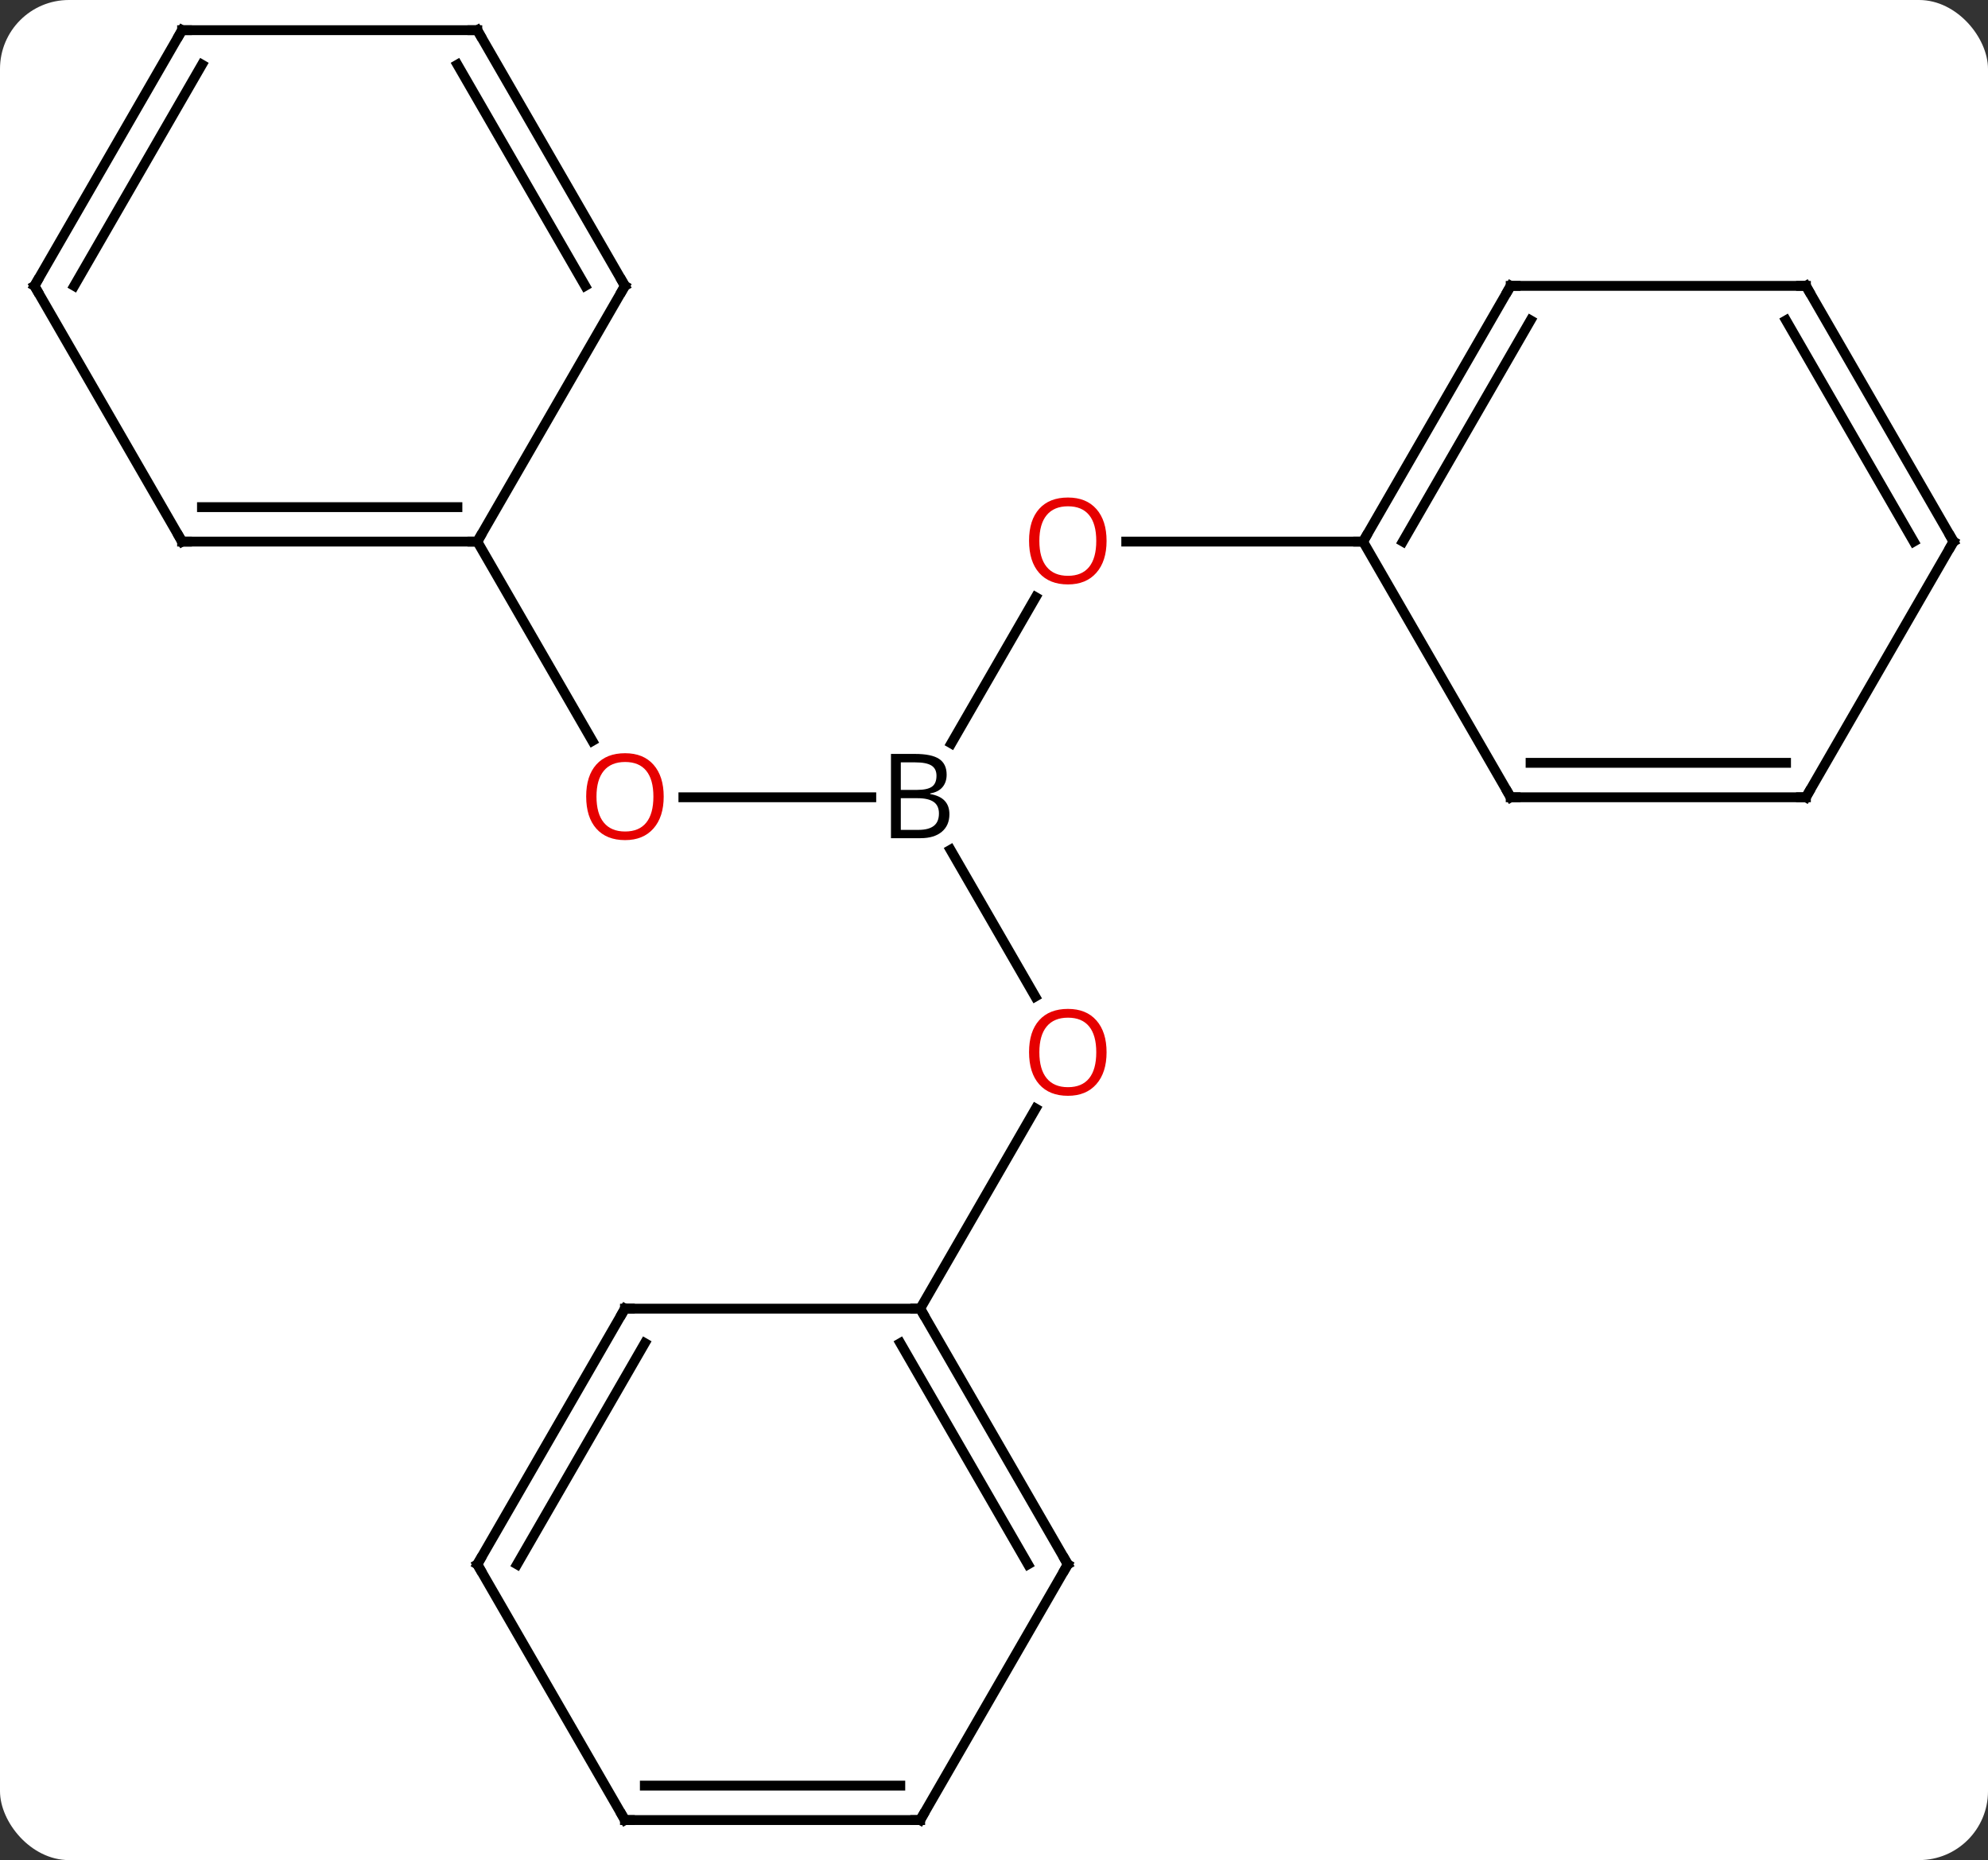 <svg width="202" viewBox="0 0 202 189" style="fill-opacity:1; color-rendering:auto; color-interpolation:auto; text-rendering:auto; stroke:black; stroke-linecap:square; stroke-miterlimit:10; shape-rendering:auto; stroke-opacity:1; fill:black; stroke-dasharray:none; font-weight:normal; stroke-width:1; font-family:'Open Sans'; font-style:normal; stroke-linejoin:miter; font-size:12; stroke-dashoffset:0; image-rendering:auto;" height="189" class="cas-substance-image" xmlns:xlink="http://www.w3.org/1999/xlink" xmlns="http://www.w3.org/2000/svg"><rect x="0" y="0" width="202" height="189" fill="#333333" stroke="none"/><svg class="cas-substance-single-component"><rect y="0" x="0" width="202" stroke="none" ry="7" rx="7" height="189" fill="white" class="cas-substance-group"/><svg y="0" x="0" width="202" viewBox="0 0 202 189" style="fill:black;" height="189" class="cas-substance-single-component-image"><svg><g><g transform="translate(101,94)" style="text-rendering:geometricPrecision; color-rendering:optimizeQuality; color-interpolation:linearRGB; stroke-linecap:butt; image-rendering:optimizeQuality;"><line y2="-12.99" y1="-12.99" x2="-31.562" x1="-12.469" style="fill:none;"/><line y2="-33.322" y1="-18.463" x2="4.239" x1="-4.34" style="fill:none;"/><line y2="7.262" y1="-7.654" x2="4.193" x1="-4.419" style="fill:none;"/><line y2="-38.97" y1="-18.718" x2="-52.5" x1="-40.807" style="fill:none;"/><line y2="-38.97" y1="-38.97" x2="37.5" x1="13.438" style="fill:none;"/><line y2="38.97" y1="18.638" x2="-7.5" x1="4.239" style="fill:none;"/><line y2="-38.97" y1="-38.97" x2="-82.5" x1="-52.5" style="fill:none;"/><line y2="-42.47" y1="-42.47" x2="-80.479" x1="-54.521" style="fill:none;"/><line y2="-64.953" y1="-38.97" x2="-37.5" x1="-52.5" style="fill:none;"/><line y2="-64.953" y1="-38.97" x2="-97.5" x1="-82.5" style="fill:none;"/><line y2="-90.933" y1="-64.953" x2="-52.5" x1="-37.5" style="fill:none;"/><line y2="-87.433" y1="-64.953" x2="-54.521" x1="-41.541" style="fill:none;"/><line y2="-90.933" y1="-64.953" x2="-82.5" x1="-97.5" style="fill:none;"/><line y2="-87.433" y1="-64.953" x2="-80.479" x1="-93.459" style="fill:none;"/><line y2="-90.933" y1="-90.933" x2="-82.5" x1="-52.5" style="fill:none;"/><line y2="-64.953" y1="-38.97" x2="52.5" x1="37.5" style="fill:none;"/><line y2="-61.453" y1="-38.97" x2="54.521" x1="41.541" style="fill:none;"/><line y2="-12.99" y1="-38.97" x2="52.5" x1="37.5" style="fill:none;"/><line y2="-64.953" y1="-64.953" x2="82.5" x1="52.5" style="fill:none;"/><line y2="-12.99" y1="-12.99" x2="82.5" x1="52.5" style="fill:none;"/><line y2="-16.49" y1="-16.49" x2="80.479" x1="54.521" style="fill:none;"/><line y2="-38.97" y1="-64.953" x2="97.5" x1="82.5" style="fill:none;"/><line y2="-38.97" y1="-61.453" x2="93.459" x1="80.479" style="fill:none;"/><line y2="-38.97" y1="-12.99" x2="97.5" x1="82.5" style="fill:none;"/><line y2="64.953" y1="38.97" x2="7.5" x1="-7.5" style="fill:none;"/><line y2="64.953" y1="42.47" x2="3.458" x1="-9.521" style="fill:none;"/><line y2="38.97" y1="38.97" x2="-37.5" x1="-7.5" style="fill:none;"/><line y2="90.933" y1="64.953" x2="-7.5" x1="7.5" style="fill:none;"/><line y2="64.953" y1="38.97" x2="-52.5" x1="-37.5" style="fill:none;"/><line y2="64.953" y1="42.47" x2="-48.459" x1="-35.479" style="fill:none;"/><line y2="90.933" y1="90.933" x2="-37.5" x1="-7.5" style="fill:none;"/><line y2="87.433" y1="87.433" x2="-35.479" x1="-9.521" style="fill:none;"/><line y2="90.933" y1="64.953" x2="-37.5" x1="-52.5" style="fill:none;"/><path style="stroke-linecap:square; stroke:none;" d="M-10.469 -17.396 L-8.047 -17.396 Q-6.344 -17.396 -5.578 -16.888 Q-4.812 -16.381 -4.812 -15.287 Q-4.812 -14.521 -5.234 -14.021 Q-5.656 -13.521 -6.484 -13.381 L-6.484 -13.318 Q-4.531 -12.99 -4.531 -11.271 Q-4.531 -10.131 -5.305 -9.482 Q-6.078 -8.834 -7.469 -8.834 L-10.469 -8.834 L-10.469 -17.396 ZM-9.469 -13.74 L-7.828 -13.74 Q-6.766 -13.74 -6.305 -14.068 Q-5.844 -14.396 -5.844 -15.178 Q-5.844 -15.896 -6.359 -16.217 Q-6.875 -16.537 -8 -16.537 L-9.469 -16.537 L-9.469 -13.74 ZM-9.469 -12.896 L-9.469 -9.678 L-7.672 -9.678 Q-6.641 -9.678 -6.117 -10.084 Q-5.594 -10.49 -5.594 -11.349 Q-5.594 -12.146 -6.133 -12.521 Q-6.672 -12.896 -7.766 -12.896 L-9.469 -12.896 Z"/></g><g transform="translate(101,94)" style="fill:rgb(230,0,0); text-rendering:geometricPrecision; color-rendering:optimizeQuality; image-rendering:optimizeQuality; font-family:'Open Sans'; stroke:rgb(230,0,0); color-interpolation:linearRGB;"><path style="stroke:none;" d="M-33.562 -13.06 Q-33.562 -10.998 -34.602 -9.818 Q-35.641 -8.638 -37.484 -8.638 Q-39.375 -8.638 -40.406 -9.803 Q-41.438 -10.967 -41.438 -13.076 Q-41.438 -15.17 -40.406 -16.318 Q-39.375 -17.467 -37.484 -17.467 Q-35.625 -17.467 -34.594 -16.295 Q-33.562 -15.123 -33.562 -13.06 ZM-40.391 -13.06 Q-40.391 -11.326 -39.648 -10.42 Q-38.906 -9.513 -37.484 -9.513 Q-36.062 -9.513 -35.336 -10.412 Q-34.609 -11.31 -34.609 -13.06 Q-34.609 -14.795 -35.336 -15.685 Q-36.062 -16.576 -37.484 -16.576 Q-38.906 -16.576 -39.648 -15.678 Q-40.391 -14.779 -40.391 -13.06 Z"/><path style="stroke:none;" d="M11.438 -39.04 Q11.438 -36.978 10.398 -35.798 Q9.359 -34.618 7.516 -34.618 Q5.625 -34.618 4.594 -35.782 Q3.562 -36.947 3.562 -39.056 Q3.562 -41.15 4.594 -42.298 Q5.625 -43.447 7.516 -43.447 Q9.375 -43.447 10.406 -42.275 Q11.438 -41.103 11.438 -39.04 ZM4.609 -39.04 Q4.609 -37.306 5.352 -36.4 Q6.094 -35.493 7.516 -35.493 Q8.938 -35.493 9.664 -36.392 Q10.391 -37.29 10.391 -39.04 Q10.391 -40.775 9.664 -41.665 Q8.938 -42.556 7.516 -42.556 Q6.094 -42.556 5.352 -41.657 Q4.609 -40.759 4.609 -39.04 Z"/><path style="stroke:none;" d="M11.438 12.92 Q11.438 14.982 10.398 16.162 Q9.359 17.342 7.516 17.342 Q5.625 17.342 4.594 16.177 Q3.562 15.013 3.562 12.904 Q3.562 10.81 4.594 9.662 Q5.625 8.513 7.516 8.513 Q9.375 8.513 10.406 9.685 Q11.438 10.857 11.438 12.92 ZM4.609 12.92 Q4.609 14.654 5.352 15.56 Q6.094 16.467 7.516 16.467 Q8.938 16.467 9.664 15.568 Q10.391 14.67 10.391 12.92 Q10.391 11.185 9.664 10.295 Q8.938 9.404 7.516 9.404 Q6.094 9.404 5.352 10.303 Q4.609 11.201 4.609 12.92 Z"/></g><g transform="translate(101,94)" style="stroke-linecap:butt; text-rendering:geometricPrecision; color-rendering:optimizeQuality; image-rendering:optimizeQuality; font-family:'Open Sans'; color-interpolation:linearRGB; stroke-miterlimit:5;"><path style="fill:none;" d="M-53 -38.97 L-52.5 -38.97 L-52.25 -39.403"/><path style="fill:none;" d="M-82 -38.97 L-82.5 -38.97 L-82.75 -39.403"/><path style="fill:none;" d="M-37.75 -64.52 L-37.5 -64.953 L-37.75 -65.386"/><path style="fill:none;" d="M-97.25 -64.52 L-97.5 -64.953 L-97.25 -65.386"/><path style="fill:none;" d="M-52.25 -90.5 L-52.5 -90.933 L-53 -90.933"/><path style="fill:none;" d="M-82.75 -90.5 L-82.5 -90.933 L-82 -90.933"/><path style="fill:none;" d="M37.75 -39.403 L37.5 -38.97 L37 -38.97"/><path style="fill:none;" d="M52.25 -64.52 L52.5 -64.953 L53 -64.953"/><path style="fill:none;" d="M52.25 -13.423 L52.5 -12.99 L53 -12.99"/><path style="fill:none;" d="M82 -64.953 L82.5 -64.953 L82.75 -64.52"/><path style="fill:none;" d="M82 -12.99 L82.5 -12.99 L82.75 -13.423"/><path style="fill:none;" d="M97.25 -39.403 L97.5 -38.97 L97.25 -38.537"/><path style="fill:none;" d="M-7.25 39.403 L-7.5 38.97 L-8 38.97"/><path style="fill:none;" d="M7.25 64.52 L7.5 64.953 L7.25 65.386"/><path style="fill:none;" d="M-37 38.97 L-37.5 38.97 L-37.75 39.403"/><path style="fill:none;" d="M-7.25 90.5 L-7.5 90.933 L-8 90.933"/><path style="fill:none;" d="M-52.25 64.52 L-52.5 64.953 L-52.25 65.386"/><path style="fill:none;" d="M-37 90.933 L-37.5 90.933 L-37.75 90.5"/></g></g></svg></svg></svg></svg>